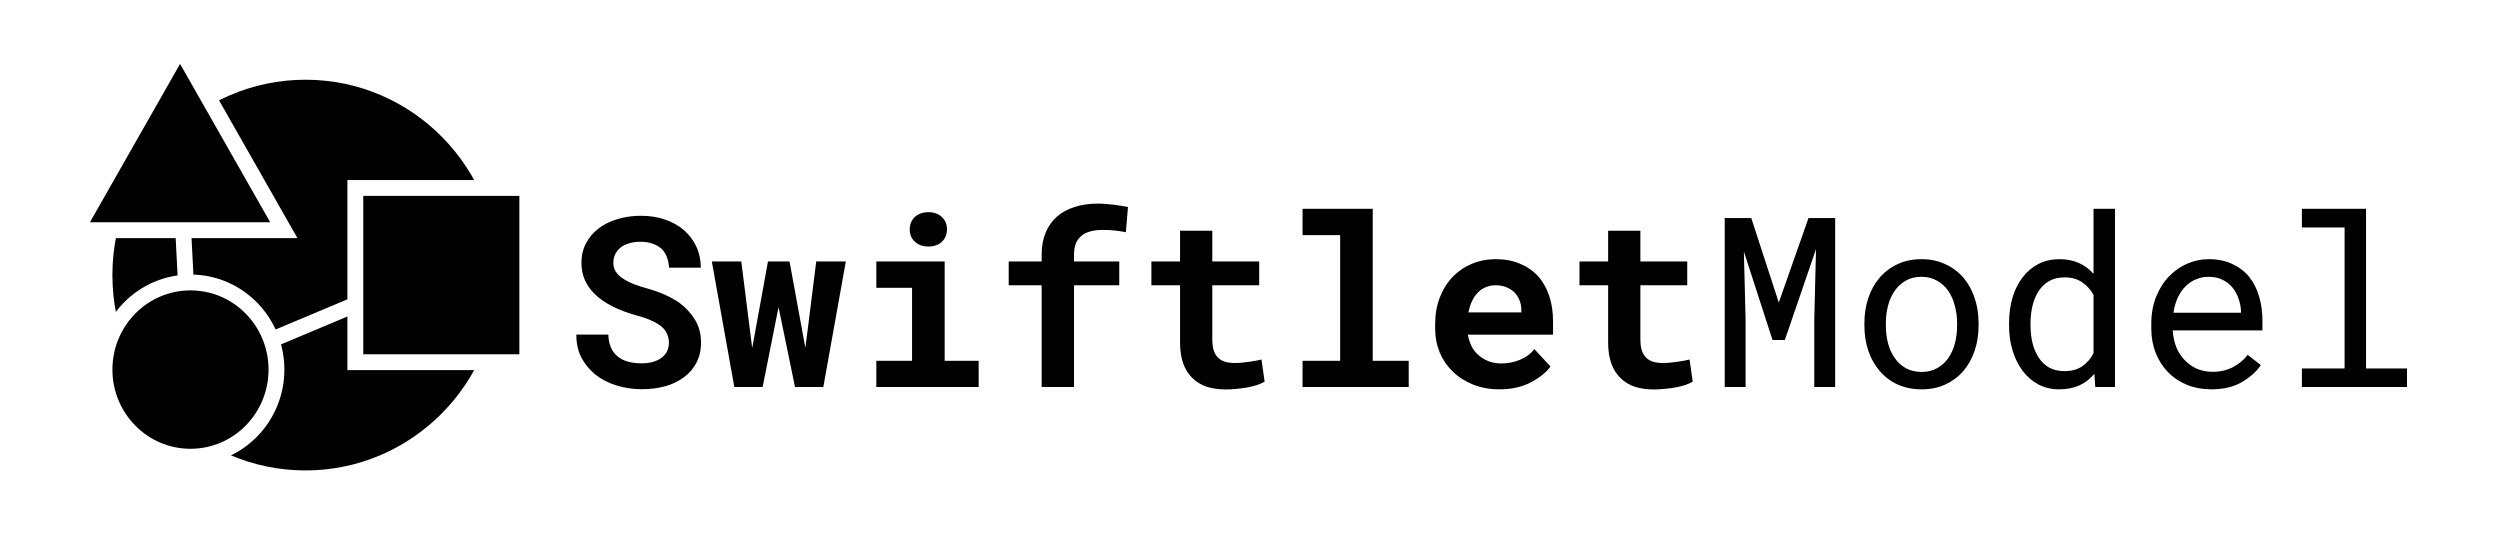 <svg width="4735" height="1034" viewBox="0 0 4735 1034" fill="none" xmlns="http://www.w3.org/2000/svg">
<rect width="4735" height="1034" fill="white"/>
<path d="M578.592 856C761.708 856 909.295 705.538 909.295 521C909.295 336.462 761.708 186 578.592 186C395.476 186 247.889 336.462 247.889 521C247.889 705.538 395.476 856 578.592 856Z" fill="black" stroke="black" stroke-width="70"/>
<line y1="-15" x2="508.862" y2="-15" transform="matrix(-0.922 0.387 -0.378 -0.926 810.226 503)" stroke="white" stroke-width="30"/>
<path d="M359.772 684.5L341.044 321" stroke="white" stroke-width="30"/>
<path d="M354.081 113.581L341.044 90.672L328.007 113.581L157.283 413.581L144.525 436H170.32H511.768H537.563L524.805 413.581L354.081 113.581Z" fill="black" stroke="white" stroke-width="30"/>
<path d="M360.757 865C450.901 865 523.609 790.922 523.609 700C523.609 609.078 450.901 535 360.757 535C270.614 535 197.906 609.078 197.906 700C197.906 790.922 270.614 865 360.757 865Z" fill="black" stroke="white" stroke-width="30"/>
<rect x="673.002" y="356" width="325.703" height="330" fill="black" stroke="white" stroke-width="30"/>
<path d="M1266.9 649.504C1266.9 643.791 1265.87 638.444 1263.82 633.464C1261.92 628.483 1258.62 623.796 1253.93 619.401C1249.1 615.153 1242.8 611.271 1235.04 607.756C1227.42 604.094 1217.9 600.725 1206.47 597.648C1188.75 592.814 1173.15 586.955 1159.67 580.07C1146.34 573.186 1135.43 565.642 1126.93 557.438C1118.44 549.235 1111.99 540.153 1107.6 530.192C1103.35 520.231 1101.22 509.392 1101.22 497.673C1101.22 484.196 1104.08 471.965 1109.79 460.979C1115.51 449.992 1123.42 440.617 1133.52 432.854C1143.63 425.09 1155.57 419.157 1169.34 415.056C1183.11 410.808 1198.05 408.684 1214.16 408.684C1230.86 408.684 1246.1 411.101 1259.87 415.935C1273.78 420.769 1285.72 427.507 1295.68 436.149C1305.64 444.938 1313.41 455.339 1318.97 467.351C1324.54 479.362 1327.32 492.546 1327.32 506.901H1267.12C1266.82 499.724 1265.51 493.132 1263.16 487.126C1260.96 481.12 1257.67 475.92 1253.27 471.525C1248.73 467.277 1243.09 463.981 1236.36 461.638C1229.76 459.147 1222 457.902 1213.06 457.902C1204.86 457.902 1197.54 458.928 1191.09 460.979C1184.79 462.883 1179.45 465.593 1175.05 469.108C1170.66 472.771 1167.29 477.092 1164.94 482.072C1162.75 486.906 1161.65 492.18 1161.65 497.893C1161.65 503.898 1163.11 509.318 1166.04 514.152C1169.12 518.986 1173.51 523.308 1179.23 527.116C1184.94 531.071 1191.82 534.66 1199.88 537.883C1208.08 541.105 1217.31 544.108 1227.57 546.892C1238.55 549.968 1249.03 553.703 1258.99 558.098C1268.95 562.492 1278.1 567.546 1286.45 573.259C1299.05 582.634 1309.08 593.547 1316.56 605.998C1324.03 618.449 1327.76 632.805 1327.76 649.064C1327.76 663.127 1324.91 675.651 1319.19 686.638C1313.63 697.478 1305.86 706.633 1295.9 714.104C1285.94 721.721 1274.08 727.507 1260.31 731.462C1246.54 735.271 1231.52 737.175 1215.26 737.175C1199.29 737.175 1183.47 734.831 1167.8 730.144C1152.27 725.31 1138.72 718.278 1127.15 709.05C1116.17 699.968 1107.45 689.274 1101 676.97C1094.71 664.665 1091.56 650.236 1091.56 633.684H1152.2C1152.49 643.352 1154.18 651.628 1157.25 658.513C1160.33 665.397 1164.65 671.037 1170.22 675.432C1175.64 679.826 1182.16 683.049 1189.77 685.1C1197.54 687.15 1206.03 688.176 1215.26 688.176C1223.46 688.176 1230.72 687.224 1237.01 685.319C1243.46 683.415 1248.88 680.778 1253.27 677.409C1257.67 674.04 1261.04 670.012 1263.38 665.324C1265.73 660.49 1266.9 655.217 1266.9 649.504ZM1390.82 733L1348.2 495.256H1404.01L1421.8 636.54L1424.66 659.172L1428.84 636.54L1454.54 495.256H1495.41L1521.12 635.881L1525.3 658.513L1528.37 635.441L1545.95 495.256H1601.98L1559.35 733H1505.74L1479.59 605.998L1474.54 581.828L1469.71 605.998L1444.44 733H1390.82ZM1659.77 495.256H1789.19V683.342H1853.57V733H1659.77V683.342H1727.44V545.134H1659.77V495.256ZM1723.05 434.392C1723.05 429.704 1723.86 425.383 1725.47 421.428C1727.22 417.326 1729.64 413.811 1732.72 410.881C1735.79 408.098 1739.46 405.9 1743.7 404.289C1748.1 402.678 1752.93 401.872 1758.21 401.872C1769.05 401.872 1777.62 404.948 1783.91 411.101C1790.36 417.106 1793.58 424.87 1793.58 434.392C1793.58 443.913 1790.36 451.75 1783.91 457.902C1777.62 463.908 1769.05 466.911 1758.21 466.911C1752.93 466.911 1748.1 466.105 1743.7 464.494C1739.46 462.883 1735.79 460.612 1732.72 457.683C1729.64 454.899 1727.22 451.53 1725.47 447.575C1723.86 443.474 1723.05 439.079 1723.05 434.392ZM1972.88 733V540.3H1910.48V495.256H1972.88V482.292C1972.88 466.618 1975.37 452.775 1980.35 440.764C1985.33 428.752 1992.43 418.645 2001.66 410.441C2010.89 402.238 2022.1 396.086 2035.28 391.984C2048.46 387.736 2063.19 385.612 2079.45 385.612C2084.57 385.612 2089.48 385.832 2094.17 386.271C2099 386.564 2103.69 387.004 2108.23 387.59C2112.77 388.176 2117.31 388.835 2121.85 389.567C2126.54 390.3 2131.38 391.105 2136.36 391.984L2132.4 439.885C2126.83 438.713 2120.54 437.688 2113.5 436.809C2106.47 435.93 2098.2 435.49 2088.67 435.49C2078.42 435.49 2069.71 436.662 2062.53 439.006C2055.35 441.35 2049.64 444.792 2045.39 449.333C2041.58 453.142 2038.72 457.829 2036.82 463.396C2035.06 468.962 2034.18 475.261 2034.18 482.292V495.256H2119.88V540.3H2034.18V733H1972.88ZM2296.1 437.028V495.256H2384.87V540.3H2296.1V642.473C2296.1 651.115 2297.05 658.366 2298.95 664.226C2301 669.938 2303.86 674.479 2307.52 677.849C2311.18 681.364 2315.58 683.854 2320.71 685.319C2325.98 686.784 2331.84 687.517 2338.28 687.517C2342.97 687.517 2347.73 687.297 2352.57 686.857C2357.55 686.418 2362.31 685.832 2366.85 685.1C2371.24 684.514 2375.34 683.854 2379.15 683.122C2383.11 682.39 2386.48 681.657 2389.26 680.925L2395.19 722.893C2390.95 725.383 2385.96 727.58 2380.25 729.484C2374.54 731.242 2368.46 732.707 2362.01 733.879C2355.57 735.051 2348.83 735.93 2341.8 736.516C2334.92 737.248 2328.1 737.614 2321.37 737.614C2308.33 737.614 2296.46 735.93 2285.77 732.561C2275.22 729.045 2266.21 723.625 2258.74 716.301C2251.13 709.123 2245.27 699.968 2241.17 688.835C2237.06 677.556 2235.01 664.079 2235.01 648.405V540.3H2180.74V495.256H2235.01V437.028H2296.1ZM2467.04 395.5H2599.98V683.342H2668.09V733H2467.04V683.342H2538.24V445.378H2467.04V395.5ZM2839.92 737.395C2821.61 737.395 2804.98 734.392 2790.04 728.386C2775.1 722.38 2762.28 714.177 2751.59 703.776C2740.9 693.522 2732.62 681.438 2726.76 667.521C2721.05 653.459 2718.19 638.444 2718.19 622.478V613.688C2718.19 595.524 2721.05 578.972 2726.76 564.03C2732.47 548.942 2740.46 535.979 2750.71 525.139C2760.96 514.299 2773.12 505.876 2787.19 499.87C2801.25 493.864 2816.56 490.861 2833.11 490.861C2850.25 490.861 2865.48 493.718 2878.81 499.431C2892.29 504.997 2903.71 512.907 2913.09 523.161C2922.32 533.415 2929.35 545.793 2934.18 560.295C2939.02 574.65 2941.43 590.544 2941.43 607.976V633.903H2780.15V634.562C2782.21 644.084 2784.84 651.774 2788.06 657.634C2791.29 663.347 2795.61 668.547 2801.03 673.234C2806.59 678.068 2812.97 681.804 2820.14 684.44C2827.32 687.077 2835.16 688.396 2843.66 688.396C2855.67 688.396 2867.31 686.125 2878.59 681.584C2889.87 677.043 2899.03 670.231 2906.06 661.149L2936.6 694.108C2928.84 705.095 2916.53 715.056 2899.69 723.991C2882.84 732.927 2862.92 737.395 2839.92 737.395ZM2832.67 540.3C2825.78 540.3 2819.49 541.545 2813.77 544.035C2808.06 546.379 2803.08 549.821 2798.83 554.362C2794.44 558.903 2790.77 564.323 2787.84 570.622C2784.92 576.921 2782.72 583.952 2781.25 591.716H2881.45V586.882C2881.45 580.437 2880.28 574.357 2877.93 568.645C2875.59 562.932 2872.37 557.951 2868.26 553.703C2864.16 549.602 2859.11 546.379 2853.1 544.035C2847.24 541.545 2840.43 540.3 2832.67 540.3ZM3106.89 437.028V495.256H3195.66V540.3H3106.89V642.473C3106.89 651.115 3107.84 658.366 3109.74 664.226C3111.79 669.938 3114.65 674.479 3118.31 677.849C3121.98 681.364 3126.37 683.854 3131.5 685.319C3136.77 686.784 3142.63 687.517 3149.08 687.517C3153.76 687.517 3158.52 687.297 3163.36 686.857C3168.34 686.418 3173.1 685.832 3177.64 685.1C3182.03 684.514 3186.14 683.854 3189.94 683.122C3193.9 682.39 3197.27 681.657 3200.05 680.925L3205.98 722.893C3201.74 725.383 3196.76 727.58 3191.04 729.484C3185.33 731.242 3179.25 732.707 3172.81 733.879C3166.36 735.051 3159.62 735.93 3152.59 736.516C3145.71 737.248 3138.89 737.614 3132.16 737.614C3119.12 737.614 3107.25 735.93 3096.56 732.561C3086.01 729.045 3077 723.625 3069.53 716.301C3061.92 709.123 3056.06 699.968 3051.96 688.835C3047.85 677.556 3045.8 664.079 3045.8 648.405V540.3H2991.53V495.256H3045.8V437.028H3106.89ZM3316.95 413.078L3369.02 573.039L3425.27 413.078H3475.81V733H3436.26V605.339L3439.55 471.745L3380.45 644.011H3357.16L3302.88 476.359L3306.18 605.339V733H3266.63V413.078H3316.95ZM3531.18 611.931C3531.18 594.792 3533.67 578.898 3538.65 564.25C3543.63 549.455 3550.81 536.638 3560.18 525.798C3569.41 514.958 3580.69 506.462 3594.02 500.31C3607.35 494.011 3622.37 490.861 3639.07 490.861C3655.91 490.861 3671 494.011 3684.33 500.31C3697.81 506.462 3709.23 514.958 3718.61 525.798C3727.83 536.638 3734.94 549.455 3739.92 564.25C3744.9 578.898 3747.39 594.792 3747.39 611.931V616.765C3747.39 633.903 3744.9 649.797 3739.92 664.445C3734.94 679.094 3727.83 691.838 3718.61 702.678C3709.23 713.518 3697.88 722.014 3684.55 728.166C3671.22 734.318 3656.2 737.395 3639.5 737.395C3622.66 737.395 3607.5 734.318 3594.02 728.166C3580.69 722.014 3569.41 713.518 3560.18 702.678C3550.81 691.838 3543.63 679.094 3538.65 664.445C3533.67 649.797 3531.18 633.903 3531.18 616.765V611.931ZM3571.83 616.765C3571.83 628.483 3573.22 639.689 3576 650.383C3578.79 660.93 3583.04 670.231 3588.75 678.288C3594.31 686.345 3601.35 692.717 3609.84 697.404C3618.34 702.092 3628.23 704.436 3639.5 704.436C3650.64 704.436 3660.38 702.092 3668.73 697.404C3677.22 692.717 3684.33 686.345 3690.04 678.288C3695.61 670.231 3699.78 660.93 3702.57 650.383C3705.35 639.689 3706.74 628.483 3706.74 616.765V611.931C3706.74 600.358 3705.28 589.299 3702.35 578.752C3699.56 568.059 3695.39 558.684 3689.82 550.627C3684.11 542.57 3677 536.198 3668.51 531.511C3660.16 526.677 3650.34 524.26 3639.07 524.26C3627.79 524.26 3617.97 526.677 3609.62 531.511C3601.27 536.198 3594.31 542.57 3588.75 550.627C3583.04 558.684 3578.79 568.059 3576 578.752C3573.22 589.299 3571.83 600.358 3571.83 611.931V616.765ZM3805.18 612.15C3805.18 594.426 3807.38 578.166 3811.77 563.371C3816.31 548.43 3822.76 535.612 3831.11 524.919C3839.31 514.226 3849.27 505.876 3860.99 499.87C3872.71 493.864 3885.82 490.861 3900.32 490.861C3914.53 490.861 3926.91 493.278 3937.45 498.112C3948.15 502.8 3957.38 509.685 3965.14 518.767V395.5H4005.79V733H3968.44L3966.68 707.951C3958.77 717.619 3949.32 724.943 3938.33 729.924C3927.35 734.904 3914.53 737.395 3899.88 737.395C3885.53 737.395 3872.49 734.318 3860.77 728.166C3849.2 722.014 3839.31 713.518 3831.11 702.678C3822.9 691.838 3816.53 679.094 3811.99 664.445C3807.45 649.65 3805.18 633.757 3805.18 616.765V612.15ZM3845.83 616.765C3845.83 628.337 3847.07 639.323 3849.56 649.724C3852.05 660.124 3855.94 669.279 3861.21 677.189C3866.34 685.1 3872.93 691.398 3880.98 696.086C3889.04 700.627 3898.71 702.897 3909.99 702.897C3923.61 702.897 3934.89 699.821 3943.83 693.669C3952.76 687.517 3959.87 679.24 3965.14 668.84V558.537C3959.87 548.869 3952.76 540.959 3943.83 534.807C3934.89 528.508 3923.76 525.358 3910.43 525.358C3899 525.358 3889.19 527.702 3880.98 532.39C3872.93 537.077 3866.34 543.376 3861.21 551.286C3855.94 559.343 3852.05 568.645 3849.56 579.191C3847.07 589.592 3845.83 600.578 3845.83 612.15V616.765ZM4188.16 737.395C4171.46 737.395 4156.08 734.538 4142.02 728.825C4128.1 723.112 4116.17 715.129 4106.2 704.875C4096.24 694.621 4088.48 682.463 4082.91 668.4C4077.35 654.338 4074.56 639.03 4074.56 622.478V613.249C4074.56 594.06 4077.64 576.921 4083.79 561.833C4089.94 546.599 4098.15 533.708 4108.4 523.161C4118.51 512.761 4130.01 504.777 4142.9 499.211C4155.94 493.645 4169.27 490.861 4182.89 490.861C4200.03 490.861 4214.97 493.864 4227.71 499.87C4240.6 505.729 4251.3 513.859 4259.79 524.26C4268.29 534.807 4274.59 547.185 4278.69 561.394C4282.94 575.603 4285.06 590.983 4285.06 607.536V625.773H4115.21V627.312C4116.24 638.884 4118.51 649.064 4122.02 657.854C4125.69 666.643 4130.67 674.406 4136.97 681.145C4143.41 688.322 4151.17 693.962 4160.26 698.063C4169.34 702.165 4179.37 704.216 4190.36 704.216C4204.86 704.216 4217.75 701.286 4229.03 695.427C4240.31 689.567 4249.69 681.804 4257.16 672.136L4281.99 691.472C4274.08 703.483 4262.21 714.177 4246.39 723.552C4230.72 732.78 4211.31 737.395 4188.16 737.395ZM4182.89 524.26C4174.69 524.26 4166.92 525.798 4159.6 528.874C4152.27 531.804 4145.68 536.125 4139.82 541.838C4133.96 547.697 4128.98 554.875 4124.88 563.371C4120.93 571.721 4118.14 581.389 4116.53 592.375H4244.41V590.397C4244.41 583.073 4243.02 575.236 4240.24 566.887C4237.45 558.391 4233.57 551.066 4228.59 544.914C4223.61 538.762 4217.31 533.781 4209.7 529.973C4202.22 526.164 4193.29 524.26 4182.89 524.26ZM4359.77 395.5H4481.28V697.844H4558.84V733H4359.77V697.844H4440.63V430.876H4359.77V395.5Z" fill="black"/>
</svg>
